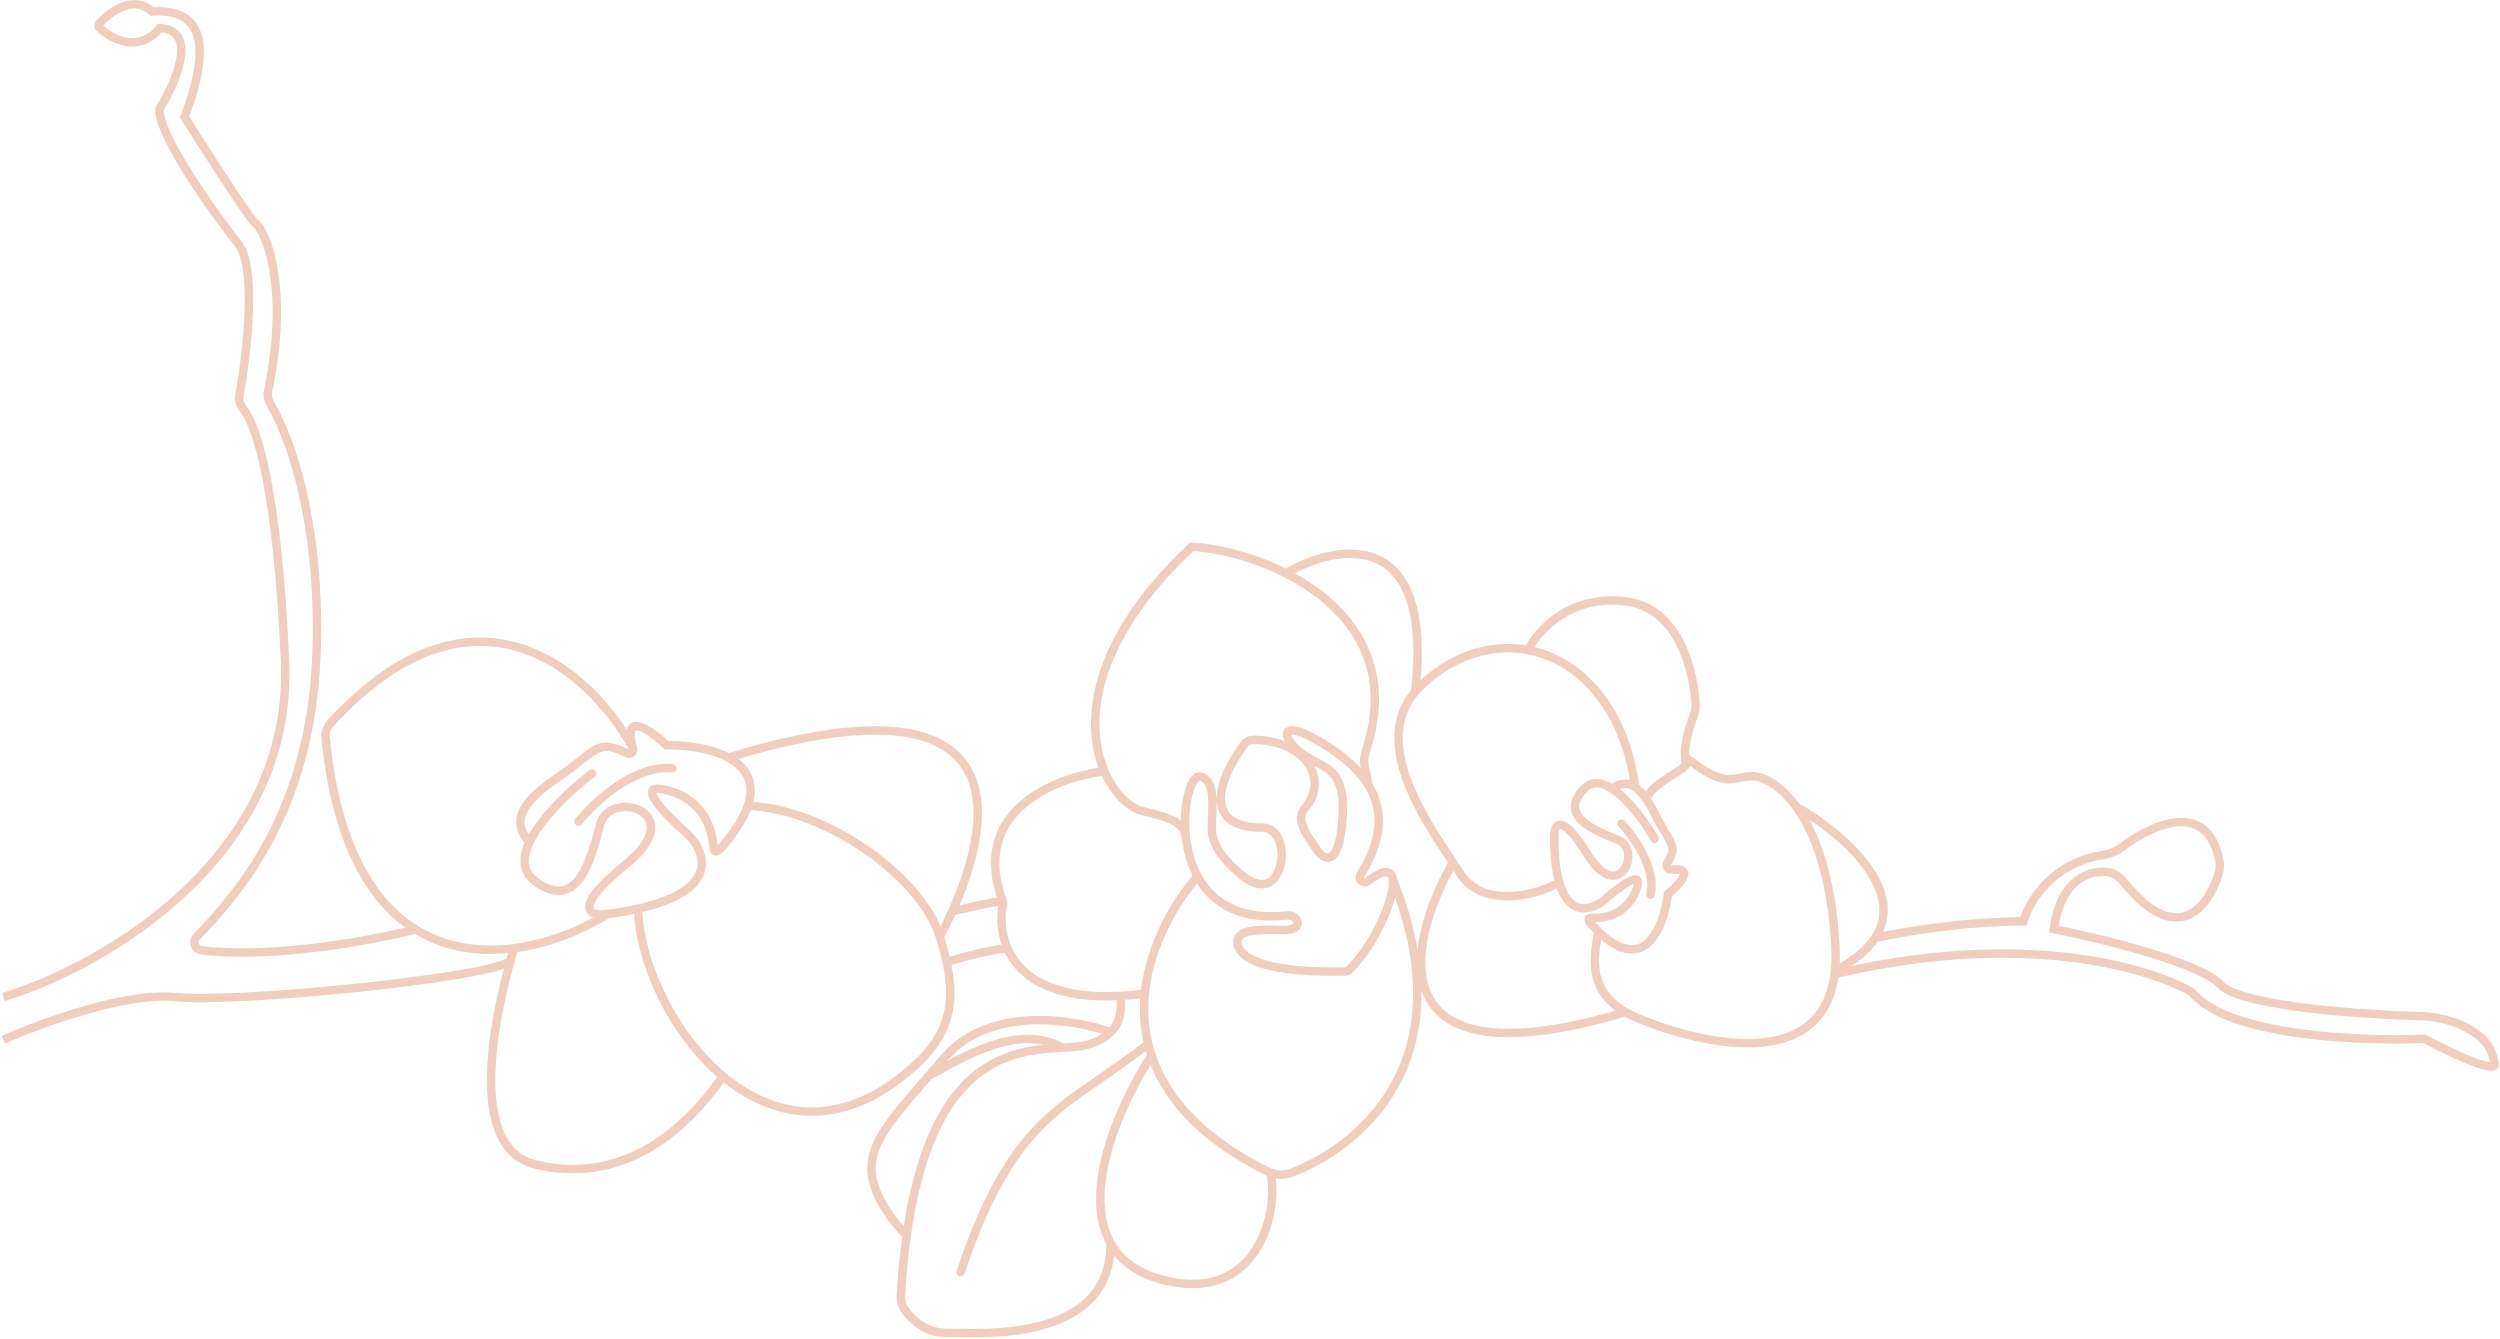 <svg width="1483" height="794" viewBox="0 0 1483 794" fill="none" xmlns="http://www.w3.org/2000/svg">
<path d="M679.936 620.029C634.086 656.709 601.686 659.155 569.896 754.523" stroke="#F0CDBC" stroke-width="5" stroke-linecap="round"/>
<path d="M305.106 561.903C292.208 604.609 277.239 680.879 317.375 690.719C357.511 700.558 395.995 684.429 427.466 640.369" stroke="#F0CDBC" stroke-width="5"/>
<path d="M361.186 541.764C311.771 573.003 208.37 592.676 193.096 437.122C192.829 434.404 193.769 431.53 195.609 429.511C281.623 335.144 350.894 398.865 374.985 443.08" stroke="#F0CDBC" stroke-width="5"/>
<path d="M378.537 539.905C381.117 605.827 460.111 711.355 545.237 629.668C569.112 606.759 565.842 583.083 557.5 555.606M443.293 477.937C491.318 479.796 547.088 521.314 557.5 555.606M557.5 555.606C588.093 498.034 616.87 393.026 431.829 449.432" stroke="#F0CDBC" stroke-width="5"/>
<path d="M703.559 497.294C702.876 489.505 697.614 485.558 678.266 481.295C670.32 479.545 660.958 471.112 655.167 457.583M811.896 466.577C808.43 448.019 808.142 453.312 811.896 439.895C834.031 360.783 749.59 326.76 706.96 324.301C646.409 380.998 643.332 429.934 655.167 457.583M655.167 457.583C626.522 460.841 574.396 480.968 595.055 535.403C590.273 557.538 600.22 599.349 678.266 589.511" stroke="#F0CDBC" stroke-width="5"/>
<path d="M711.468 518.597C679.058 555.159 642.997 640.555 751.826 694.88C756.12 697.023 761.166 697.478 765.662 695.8C803.908 681.52 870.34 631.572 826.089 521.379M763.359 339.788C793.269 322.478 850.389 312.155 839.589 409.348" stroke="#F0CDBC" stroke-width="5"/>
<path d="M924.147 523.929C905.179 533.74 877.735 536.561 866.077 518.015C864.868 516.092 863.463 513.954 861.922 511.631M969.933 466.369C958.486 384.61 888.162 362.373 842.232 407.402C811.255 437.771 844.889 485.965 861.922 511.631M861.922 511.631C834.253 559.64 815.947 644.614 964.073 600.443" stroke="#F0CDBC" stroke-width="5"/>
<path d="M948.348 552.054C944.223 571.569 942.462 592.065 972.164 604.251C1006.83 618.471 1082.14 638.084 1088.51 575.945M1000.25 449.364C1024.55 468.659 1027.38 460.504 1039.75 460.504C1045.55 460.504 1055.75 465.209 1065.38 478.392M906.954 384.823C912.507 373.716 931.801 352.551 964.548 356.74C995.127 360.651 1004.57 396.408 1005.81 417.274C1005.98 420.044 1005.37 422.78 1004.4 425.38C1001.39 433.456 997.868 446.135 1000.25 452.888C1001.32 455.927 979.847 464.426 976.801 473.564M1065.38 478.392C1076.3 493.337 1086.5 519.178 1088.78 561.412C1089.06 566.691 1088.96 571.525 1088.51 575.945M1065.38 478.392C1098.76 497.5 1150.13 543.763 1088.51 575.945M664.885 591.443C664.885 596.271 665.934 605.385 658.795 612.283M658.795 737.778C658.795 797.802 578.323 790.546 560.514 790.546C549.264 790.546 541.112 783.144 536.773 777.107C534.813 774.381 534.213 770.978 534.419 767.627C535.199 754.939 536.356 743.366 537.84 732.809M682.485 627.115C657.2 666.335 624.564 747.946 696.308 760.622C747.081 769.593 758.679 717.806 753.622 695.891M658.795 612.283C656.229 614.762 652.603 617.096 647.581 619.049C643.351 620.694 637.322 621.02 630.216 621.444M658.795 612.283C637.213 604.433 587.342 596.41 560.514 627.115C557.084 631.04 553.889 634.69 550.917 638.102M537.84 732.809C531.374 726.571 518.178 710.453 517.128 695.891C515.949 679.55 524.826 668.052 550.917 638.102M537.84 732.809C552.764 626.652 600.747 623.205 630.216 621.444M550.917 638.102C567.824 629.448 602.763 606.032 630.216 621.444" stroke="#F0CDBC" stroke-width="5"/>
<path d="M562.597 570.564C569.897 567.644 589.393 563.253 596.734 562.586M564.707 540.694C572.771 538.608 591.683 534.412 594.019 534.746M1113.67 556.068C1137.04 551.121 1170.96 546.533 1200.37 546.533C1203.48 534.969 1217.1 512.086 1247.19 507.235C1251.43 506.553 1255.48 504.948 1258.91 502.386C1278.11 488.082 1309.55 474.702 1316.54 510.664C1317.02 513.124 1316.88 515.673 1316.14 518.069C1309.89 538.373 1291.72 562.428 1259.99 523.397C1257.5 520.327 1254.28 517.685 1250.35 517.283C1238.92 516.116 1222.5 521.735 1218.3 551.121C1246.25 556.683 1305.14 571.059 1317.15 584.072C1329.17 597.086 1402.8 602.007 1438.11 602.842C1451.46 603.676 1478.49 610.683 1479.82 632.038C1478.99 633.707 1469.48 632.873 1438.11 616.189C1402.26 617.794 1327.11 614.92 1303.06 591.511C1301.23 589.731 1299.36 588.002 1297.09 586.835C1267.51 571.632 1194.54 552.817 1088.39 577.831" stroke="#F0CDBC" stroke-width="5"/>
<path d="M343.161 487.347C352.447 475.866 376.582 453.471 398.83 455.737" stroke="#F0CDBC" stroke-width="5" stroke-linecap="round"/>
<path d="M351.115 458.892C338.906 468.239 321.063 484.825 314.121 499.624M314.121 499.624C309.881 508.662 309.706 517.034 317.363 522.684C342.607 541.311 350.469 510.139 356.055 488.919C361.642 467.699 410.115 481.439 371.143 512.854C339.966 537.986 349.418 543.089 358.041 542.499C429.503 533.786 420.506 506.544 407.075 494.012C394.792 483.389 375.308 463.462 395.637 468.742C421.048 475.341 422.789 497.55 423.355 503.036C423.807 507.425 427.715 503.438 429.613 500.895C469.607 453.107 423.488 441.771 395.429 442.076C385.552 432.754 368.893 421.254 375.533 443.826C376.134 445.871 373.98 447.776 372.053 446.863C353.325 437.999 355.278 444.681 329.441 462.198C301.795 480.941 307.501 492.033 314.121 499.624Z" stroke="#F0CDBC" stroke-width="5" stroke-linecap="round"/>
<path d="M961.867 488.541C969.12 496.136 982.72 515.199 979.096 530.685" stroke="#F0CDBC" stroke-width="5" stroke-linecap="round"/>
<path d="M981.563 497.561C976.081 488.098 966.006 474.003 956.199 467.758M956.199 467.758C950.21 463.945 944.321 463.06 939.638 467.946C924.201 484.056 945.474 492.44 959.933 498.312C974.393 504.184 960.288 537.125 941.676 506.776C926.787 482.497 922.327 488.699 921.958 494.835C921.599 546.036 941.633 542.17 951.696 533.837C960.307 526.14 976.137 514.21 970.562 528.069C963.594 545.392 947.77 544.599 943.849 544.498C940.712 544.418 943.168 547.537 944.789 549.107C974.857 581.668 987.051 550.17 989.39 530.35C996.59 524.457 1005.79 514.309 991.686 515.919C989.568 516.161 987.95 513.782 989.058 511.961C995.688 501.05 990.797 500.977 981.204 481.972C970.5 460.765 962.157 463.78 956.199 467.758Z" stroke="#F0CDBC" stroke-width="5" stroke-linecap="round"/>
<path d="M749.006 490.97C710.852 490.97 724.69 459.317 737.989 441.668C739.325 439.895 741.413 438.85 743.632 438.872C775.13 439.194 788.397 462.665 774.133 479.406C768.03 486.568 775.611 495.307 780.045 502.534C784.479 509.762 793.939 516.701 796.304 486.633C799.26 449.049 780.044 457.72 766.743 441.821C758.595 432.083 766.743 431.461 775.611 436.039C827.886 463.023 822.832 493.18 807.074 518.971C806.664 519.643 806.536 520.452 806.731 521.214C807.265 523.305 809.864 524.057 811.558 522.718C840.09 500.175 822.458 554.041 800.101 575.469C799.558 575.99 798.821 576.269 798.069 576.286C741.493 577.523 732.757 564.643 734.225 557.465C735.703 550.238 751.962 551.683 762.308 551.683C774.133 551.683 769.699 542.343 763.786 543.01C686.926 551.683 700.229 457.722 712.054 460.613C723.878 463.504 716.974 488.293 719.444 496.748C722.4 506.866 730.776 514.099 735.703 518.436C762.308 541.564 768.221 490.97 749.006 490.97Z" stroke="#F0CDBC" stroke-width="5"/>
<path d="M1.999 591.477C59.842 573.873 174.234 509.347 169.061 392.081C164.639 291.862 152.555 253.257 144.65 243.029C143.024 240.925 141.436 238.077 141.905 235.46C146.801 208.118 152.428 158.015 141.037 144.184C128.966 129.526 92.536 78.438 94.691 64.426C104.369 48.91 117.918 17.629 94.691 16.628C90.138 23.127 76.781 31.92 59.073 16.646C58.268 15.952 58.181 14.733 58.9 13.949C65.614 6.63 79.489 -3.252 90.175 6.871C116.944 4.87 127.535 21.953 109.485 69.399C116.144 80.261 148.221 130.06 151.091 132.096C158.036 137.022 171.689 170.975 159.075 231.853C158.532 234.476 159.024 237.209 160.375 239.523C177.171 268.286 190.871 325.045 187.558 392.081C183.189 480.505 143.419 528.071 116.751 555.592C113.985 558.447 115.454 563.167 119.398 563.668C161.414 569.003 222.147 557.683 247.721 551.054M1.999 616.8C23.664 607.093 74.398 588.438 104.016 591.477C141.037 595.276 294.654 579.455 302.076 570.106" stroke="#F0CDBC" stroke-width="5"/>
</svg>

